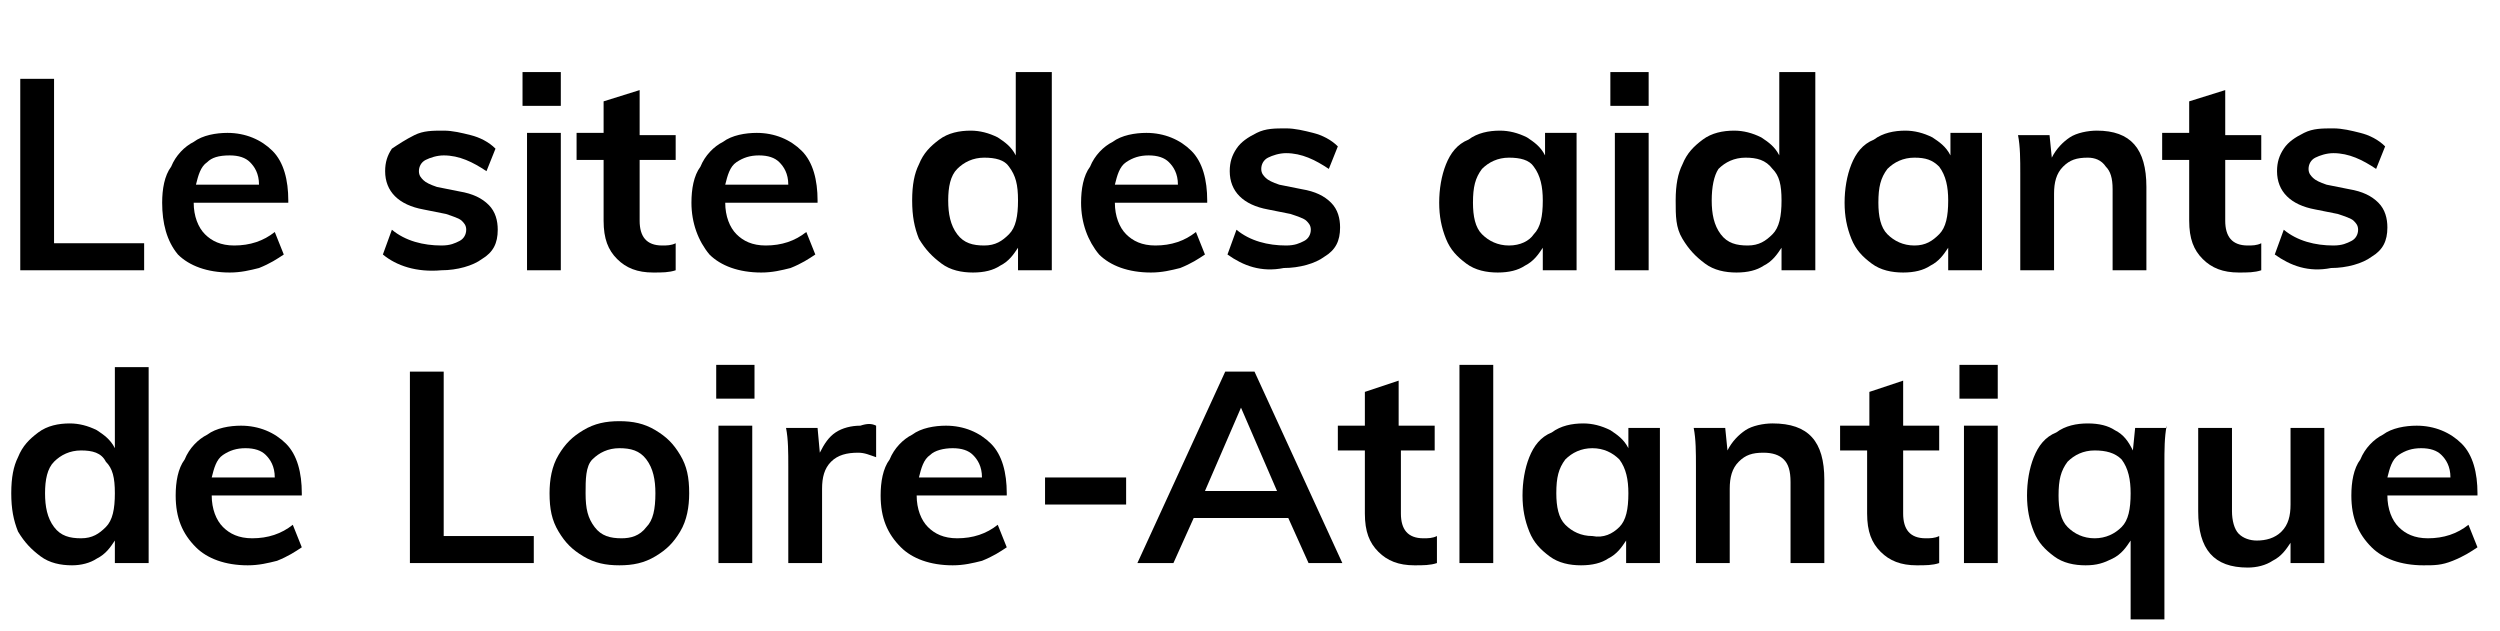 <?xml version="1.0" encoding="utf-8"?>
<!-- Generator: Adobe Illustrator 25.3.1, SVG Export Plug-In . SVG Version: 6.00 Build 0)  -->
<svg version="1.1" id="Calque_1" xmlns="http://www.w3.org/2000/svg" xmlns:xlink="http://www.w3.org/1999/xlink" x="0px" y="0px"
	 viewBox="0 0 111 28" style="enable-background:new 0 0 111 28;" xml:space="preserve">
<style type="text/css">
	.st0{enable-background:new    ;}
</style>
<g class="st0">
	<path d="M0.9,3.5h1.5v7.3h4V12H0.9V3.5z"/>
	<path d="M12.8,9H8.6c0,0.6,0.2,1.1,0.5,1.4c0.3,0.3,0.7,0.5,1.3,0.5c0.7,0,1.3-0.2,1.8-0.6l0.4,1c-0.3,0.2-0.6,0.4-1.1,0.6
		c-0.4,0.1-0.8,0.2-1.3,0.2c-1,0-1.8-0.3-2.3-0.8C7.4,10.7,7.2,9.9,7.2,9c0-0.6,0.1-1.2,0.4-1.6c0.2-0.5,0.6-0.9,1-1.1
		c0.4-0.3,1-0.4,1.5-0.4c0.8,0,1.5,0.3,2,0.8c0.5,0.5,0.7,1.3,0.7,2.2V9z M9.2,7.2c-0.3,0.2-0.4,0.6-0.5,1h2.8c0-0.5-0.2-0.8-0.4-1
		c-0.2-0.2-0.5-0.3-0.9-0.3C9.7,6.9,9.4,7,9.2,7.2z"/>
	<path d="M17,11.3l0.4-1.1c0.6,0.5,1.4,0.7,2.2,0.7c0.4,0,0.6-0.1,0.8-0.2c0.2-0.1,0.3-0.3,0.3-0.5c0-0.2-0.1-0.3-0.2-0.4
		c-0.1-0.1-0.4-0.2-0.7-0.3l-1-0.2c-1.1-0.2-1.7-0.8-1.7-1.7c0-0.4,0.1-0.7,0.3-1C17.7,6.4,18,6.2,18.4,6s0.8-0.2,1.3-0.2
		c0.4,0,0.8,0.1,1.2,0.2c0.4,0.1,0.8,0.3,1.1,0.6l-0.4,1c-0.6-0.4-1.2-0.7-1.9-0.7c-0.3,0-0.6,0.1-0.8,0.2c-0.2,0.1-0.3,0.3-0.3,0.5
		c0,0.2,0.1,0.3,0.2,0.4c0.1,0.1,0.3,0.2,0.6,0.3l1,0.2c0.6,0.1,1,0.3,1.3,0.6s0.4,0.7,0.4,1.1c0,0.6-0.2,1-0.7,1.3
		c-0.4,0.3-1.1,0.5-1.8,0.5C18.5,12.1,17.6,11.8,17,11.3z"/>
	<path d="M24.9,3.2v1.5h-1.7V3.2H24.9z M23.4,5.9h1.5V12h-1.5V5.9z"/>
	<path d="M28.4,7.1v2.7c0,0.7,0.3,1.1,1,1.1c0.2,0,0.4,0,0.6-0.1v1.2c-0.3,0.1-0.6,0.1-1,0.1c-0.7,0-1.2-0.2-1.6-0.6
		s-0.6-0.9-0.6-1.7V7.1h-1.2V5.9h1.2V4.5L28.4,4v2H30v1.1H28.4z"/>
	<path d="M36.4,9h-4.2c0,0.6,0.2,1.1,0.5,1.4c0.3,0.3,0.7,0.5,1.3,0.5c0.7,0,1.3-0.2,1.8-0.6l0.4,1c-0.3,0.2-0.6,0.4-1.1,0.6
		c-0.4,0.1-0.8,0.2-1.3,0.2c-1,0-1.8-0.3-2.3-0.8C31,10.7,30.7,9.9,30.7,9c0-0.6,0.1-1.2,0.4-1.6c0.2-0.5,0.6-0.9,1-1.1
		c0.4-0.3,1-0.4,1.5-0.4c0.8,0,1.5,0.3,2,0.8c0.5,0.5,0.7,1.3,0.7,2.2V9z M32.7,7.2c-0.3,0.2-0.4,0.6-0.5,1h2.8c0-0.5-0.2-0.8-0.4-1
		c-0.2-0.2-0.5-0.3-0.9-0.3C33.3,6.9,33,7,32.7,7.2z"/>
	<path d="M46.7,3.2V12h-1.5v-1c-0.2,0.3-0.4,0.6-0.8,0.8c-0.3,0.2-0.7,0.3-1.2,0.3c-0.5,0-1-0.1-1.4-0.4c-0.4-0.3-0.7-0.6-1-1.1
		c-0.2-0.5-0.3-1-0.3-1.7s0.1-1.2,0.3-1.6c0.2-0.5,0.5-0.8,0.9-1.1c0.4-0.3,0.9-0.4,1.4-0.4c0.4,0,0.8,0.1,1.2,0.3
		c0.3,0.2,0.6,0.4,0.8,0.8V3.2H46.7z M44.8,10.4c0.3-0.3,0.4-0.8,0.4-1.5s-0.1-1.1-0.4-1.5C44.6,7.1,44.2,7,43.7,7
		c-0.5,0-0.9,0.2-1.2,0.5c-0.3,0.3-0.4,0.8-0.4,1.4c0,0.6,0.1,1.1,0.4,1.5c0.3,0.4,0.7,0.5,1.2,0.5S44.5,10.7,44.8,10.4z"/>
	<path d="M53.7,9h-4.2c0,0.6,0.2,1.1,0.5,1.4c0.3,0.3,0.7,0.5,1.3,0.5c0.7,0,1.3-0.2,1.8-0.6l0.4,1c-0.3,0.2-0.6,0.4-1.1,0.6
		c-0.4,0.1-0.8,0.2-1.3,0.2c-1,0-1.8-0.3-2.3-0.8C48.3,10.7,48,9.9,48,9c0-0.6,0.1-1.2,0.4-1.6c0.2-0.5,0.6-0.9,1-1.1
		c0.4-0.3,1-0.4,1.5-0.4c0.8,0,1.5,0.3,2,0.8c0.5,0.5,0.7,1.3,0.7,2.2V9z M50,7.2c-0.3,0.2-0.4,0.6-0.5,1h2.8c0-0.5-0.2-0.8-0.4-1
		C51.7,7,51.4,6.9,51,6.9C50.6,6.9,50.3,7,50,7.2z"/>
	<path d="M54.5,11.3l0.4-1.1c0.6,0.5,1.4,0.7,2.2,0.7c0.4,0,0.6-0.1,0.8-0.2c0.2-0.1,0.3-0.3,0.3-0.5c0-0.2-0.1-0.3-0.2-0.4
		c-0.1-0.1-0.4-0.2-0.7-0.3l-1-0.2c-1.1-0.2-1.7-0.8-1.7-1.7c0-0.4,0.1-0.7,0.3-1c0.2-0.3,0.5-0.5,0.9-0.7s0.8-0.2,1.3-0.2
		c0.4,0,0.8,0.1,1.2,0.2c0.4,0.1,0.8,0.3,1.1,0.6l-0.4,1c-0.6-0.4-1.2-0.7-1.9-0.7c-0.3,0-0.6,0.1-0.8,0.2s-0.3,0.3-0.3,0.5
		c0,0.2,0.1,0.3,0.2,0.4c0.1,0.1,0.3,0.2,0.6,0.3l1,0.2c0.6,0.1,1,0.3,1.3,0.6c0.3,0.3,0.4,0.7,0.4,1.1c0,0.6-0.2,1-0.7,1.3
		c-0.4,0.3-1.1,0.5-1.8,0.5C56,12.1,55.2,11.8,54.5,11.3z"/>
	<path d="M70,5.9V12h-1.5v-1c-0.2,0.3-0.4,0.6-0.8,0.8c-0.3,0.2-0.7,0.3-1.2,0.3c-0.5,0-1-0.1-1.4-0.4c-0.4-0.3-0.7-0.6-0.9-1.1
		s-0.3-1-0.3-1.6s0.1-1.2,0.3-1.7c0.2-0.5,0.5-0.9,1-1.1c0.4-0.3,0.9-0.4,1.4-0.4c0.4,0,0.8,0.1,1.2,0.3c0.3,0.2,0.6,0.4,0.8,0.8
		V5.9H70z M68.1,10.4c0.3-0.3,0.4-0.8,0.4-1.5c0-0.6-0.1-1.1-0.4-1.5C67.9,7.1,67.5,7,67,7c-0.5,0-0.9,0.2-1.2,0.5
		c-0.3,0.4-0.4,0.8-0.4,1.5c0,0.6,0.1,1.1,0.4,1.4c0.3,0.3,0.7,0.5,1.2,0.5C67.5,10.9,67.9,10.7,68.1,10.4z"/>
	<path d="M73.2,3.2v1.5h-1.7V3.2H73.2z M71.7,5.9h1.5V12h-1.5V5.9z"/>
	<path d="M80.6,3.2V12h-1.5v-1c-0.2,0.3-0.4,0.6-0.8,0.8c-0.3,0.2-0.7,0.3-1.2,0.3c-0.5,0-1-0.1-1.4-0.4c-0.4-0.3-0.7-0.6-1-1.1
		s-0.3-1-0.3-1.7s0.1-1.2,0.3-1.6c0.2-0.5,0.5-0.8,0.9-1.1s0.9-0.4,1.4-0.4c0.4,0,0.8,0.1,1.2,0.3c0.3,0.2,0.6,0.4,0.8,0.8V3.2H80.6
		z M78.7,10.4c0.3-0.3,0.4-0.8,0.4-1.5S79,7.8,78.7,7.5C78.4,7.1,78,7,77.5,7c-0.5,0-0.9,0.2-1.2,0.5C76.1,7.8,76,8.3,76,8.9
		c0,0.6,0.1,1.1,0.4,1.5c0.3,0.4,0.7,0.5,1.2,0.5S78.4,10.7,78.7,10.4z"/>
	<path d="M88,5.9V12h-1.5v-1c-0.2,0.3-0.4,0.6-0.8,0.8c-0.3,0.2-0.7,0.3-1.2,0.3c-0.5,0-1-0.1-1.4-0.4s-0.7-0.6-0.9-1.1
		s-0.3-1-0.3-1.6s0.1-1.2,0.3-1.7c0.2-0.5,0.5-0.9,1-1.1c0.4-0.3,0.9-0.4,1.4-0.4c0.4,0,0.8,0.1,1.2,0.3c0.3,0.2,0.6,0.4,0.8,0.8
		V5.9H88z M86.1,10.4c0.3-0.3,0.4-0.8,0.4-1.5c0-0.6-0.1-1.1-0.4-1.5C85.8,7.1,85.5,7,85,7c-0.5,0-0.9,0.2-1.2,0.5
		c-0.3,0.4-0.4,0.8-0.4,1.5c0,0.6,0.1,1.1,0.4,1.4s0.7,0.5,1.2,0.5C85.5,10.9,85.8,10.7,86.1,10.4z"/>
	<path d="M95.3,8.3V12h-1.5V8.4c0-0.5-0.1-0.8-0.3-1C93.3,7.1,93,7,92.7,7c-0.5,0-0.8,0.1-1.1,0.4c-0.3,0.3-0.4,0.7-0.4,1.2V12h-1.5
		V7.7c0-0.6,0-1.2-0.1-1.7h1.4l0.1,1c0.2-0.4,0.5-0.7,0.8-0.9s0.8-0.3,1.2-0.3C94.6,5.8,95.3,6.6,95.3,8.3z"/>
	<path d="M98.8,7.1v2.7c0,0.7,0.3,1.1,1,1.1c0.2,0,0.4,0,0.6-0.1v1.2c-0.3,0.1-0.6,0.1-1,0.1c-0.7,0-1.2-0.2-1.6-0.6
		s-0.6-0.9-0.6-1.7V7.1h-1.2V5.9h1.2V4.5L98.8,4v2h1.6v1.1H98.8z"/>
	<path d="M101,11.3l0.4-1.1c0.6,0.5,1.4,0.7,2.2,0.7c0.4,0,0.6-0.1,0.8-0.2c0.2-0.1,0.3-0.3,0.3-0.5c0-0.2-0.1-0.3-0.2-0.4
		c-0.1-0.1-0.4-0.2-0.7-0.3l-1-0.2c-1.1-0.2-1.7-0.8-1.7-1.7c0-0.4,0.1-0.7,0.3-1c0.2-0.3,0.5-0.5,0.9-0.7s0.8-0.2,1.3-0.2
		c0.4,0,0.8,0.1,1.2,0.2c0.4,0.1,0.8,0.3,1.1,0.6l-0.4,1c-0.6-0.4-1.2-0.7-1.9-0.7c-0.3,0-0.6,0.1-0.8,0.2c-0.2,0.1-0.3,0.3-0.3,0.5
		c0,0.2,0.1,0.3,0.2,0.4c0.1,0.1,0.3,0.2,0.6,0.3l1,0.2c0.6,0.1,1,0.3,1.3,0.6c0.3,0.3,0.4,0.7,0.4,1.1c0,0.6-0.2,1-0.7,1.3
		c-0.4,0.3-1.1,0.5-1.8,0.5C102.5,12.1,101.7,11.8,101,11.3z"/>
</g>
<g class="st0">
	<path d="M6.6,16.2V25H5.1v-1c-0.2,0.3-0.4,0.6-0.8,0.8C4,25,3.6,25.1,3.2,25.1c-0.5,0-1-0.1-1.4-0.4c-0.4-0.3-0.7-0.6-1-1.1
		c-0.2-0.5-0.3-1-0.3-1.7s0.1-1.2,0.3-1.6c0.2-0.5,0.5-0.8,0.9-1.1c0.4-0.3,0.9-0.4,1.4-0.4c0.4,0,0.8,0.1,1.2,0.3
		c0.3,0.2,0.6,0.4,0.8,0.8v-3.6H6.6z M4.7,23.4c0.3-0.3,0.4-0.8,0.4-1.5S5,20.8,4.7,20.5C4.5,20.1,4.1,20,3.6,20
		c-0.5,0-0.9,0.2-1.2,0.5C2.1,20.8,2,21.3,2,21.9c0,0.6,0.1,1.1,0.4,1.5c0.3,0.4,0.7,0.5,1.2,0.5S4.4,23.7,4.7,23.4z"/>
	<path d="M13.5,22H9.4c0,0.6,0.2,1.1,0.5,1.4c0.3,0.3,0.7,0.5,1.3,0.5c0.7,0,1.3-0.2,1.8-0.6l0.4,1c-0.3,0.2-0.6,0.4-1.1,0.6
		c-0.4,0.1-0.8,0.2-1.3,0.2c-1,0-1.8-0.3-2.3-0.8c-0.6-0.6-0.9-1.3-0.9-2.3c0-0.6,0.1-1.2,0.4-1.6c0.2-0.5,0.6-0.9,1-1.1
		c0.4-0.3,1-0.4,1.5-0.4c0.8,0,1.5,0.3,2,0.8c0.5,0.5,0.7,1.3,0.7,2.2V22z M9.9,20.2c-0.3,0.2-0.4,0.6-0.5,1h2.8
		c0-0.5-0.2-0.8-0.4-1c-0.2-0.2-0.5-0.3-0.9-0.3C10.5,19.9,10.2,20,9.9,20.2z"/>
	<path d="M18.2,16.5h1.5v7.3h4V25h-5.5V16.5z"/>
	<path d="M25.9,24.7c-0.5-0.3-0.8-0.6-1.1-1.1c-0.3-0.5-0.4-1-0.4-1.7c0-0.6,0.1-1.2,0.4-1.7c0.3-0.5,0.6-0.8,1.1-1.1s1-0.4,1.6-0.4
		c0.6,0,1.1,0.1,1.6,0.4s0.8,0.6,1.1,1.1c0.3,0.5,0.4,1,0.4,1.7c0,0.6-0.1,1.2-0.4,1.7c-0.3,0.5-0.6,0.8-1.1,1.1s-1,0.4-1.6,0.4
		C26.9,25.1,26.4,25,25.9,24.7z M28.7,23.4c0.3-0.3,0.4-0.8,0.4-1.5c0-0.6-0.1-1.1-0.4-1.5s-0.7-0.5-1.2-0.5c-0.5,0-0.9,0.2-1.2,0.5
		S26,21.3,26,21.9c0,0.7,0.1,1.1,0.4,1.5s0.7,0.5,1.2,0.5C28,23.9,28.4,23.8,28.7,23.4z"/>
	<path d="M33.5,16.2v1.5h-1.7v-1.5H33.5z M31.9,18.9h1.5V25h-1.5V18.9z"/>
	<path d="M38.9,18.9l0,1.4c-0.3-0.1-0.5-0.2-0.8-0.2c-0.5,0-0.9,0.1-1.2,0.4s-0.4,0.7-0.4,1.2V25H35v-4.3c0-0.6,0-1.2-0.1-1.7h1.4
		l0.1,1.1c0.2-0.4,0.4-0.7,0.7-0.9s0.7-0.3,1.1-0.3C38.5,18.8,38.7,18.8,38.9,18.9z"/>
	<path d="M44.9,22h-4.2c0,0.6,0.2,1.1,0.5,1.4c0.3,0.3,0.7,0.5,1.3,0.5c0.7,0,1.3-0.2,1.8-0.6l0.4,1c-0.3,0.2-0.6,0.4-1.1,0.6
		c-0.4,0.1-0.8,0.2-1.3,0.2c-1,0-1.8-0.3-2.3-0.8c-0.6-0.6-0.9-1.3-0.9-2.3c0-0.6,0.1-1.2,0.4-1.6c0.2-0.5,0.6-0.9,1-1.1
		c0.4-0.3,1-0.4,1.5-0.4c0.8,0,1.5,0.3,2,0.8c0.5,0.5,0.7,1.3,0.7,2.2V22z M41.3,20.2c-0.3,0.2-0.4,0.6-0.5,1h2.8
		c0-0.5-0.2-0.8-0.4-1c-0.2-0.2-0.5-0.3-0.9-0.3C41.9,19.9,41.5,20,41.3,20.2z"/>
	<path d="M46.4,21.2H50v1.2h-3.6V21.2z"/>
	<path d="M57.2,23H53l-0.9,2h-1.6l3.9-8.5h1.3l3.9,8.5h-1.5L57.2,23z M56.7,21.8l-1.6-3.7l-1.6,3.7H56.7z"/>
	<path d="M62.2,20.1v2.7c0,0.7,0.3,1.1,1,1.1c0.2,0,0.4,0,0.6-0.1v1.2c-0.3,0.1-0.6,0.1-1,0.1c-0.7,0-1.2-0.2-1.6-0.6
		c-0.4-0.4-0.6-0.9-0.6-1.7v-2.8h-1.2v-1.1h1.2v-1.5l1.5-0.5v2h1.6v1.1H62.2z"/>
	<path d="M64.8,16.2h1.5V25h-1.5V16.2z"/>
	<path d="M73.7,18.9V25h-1.5v-1c-0.2,0.3-0.4,0.6-0.8,0.8c-0.3,0.2-0.7,0.3-1.2,0.3c-0.5,0-1-0.1-1.4-0.4s-0.7-0.6-0.9-1.1
		c-0.2-0.5-0.3-1-0.3-1.6s0.1-1.2,0.3-1.7c0.2-0.5,0.5-0.9,1-1.1c0.4-0.3,0.9-0.4,1.4-0.4c0.4,0,0.8,0.1,1.2,0.3
		c0.3,0.2,0.6,0.4,0.8,0.8v-0.9H73.7z M71.9,23.4c0.3-0.3,0.4-0.8,0.4-1.5c0-0.6-0.1-1.1-0.4-1.5c-0.3-0.3-0.7-0.5-1.2-0.5
		c-0.5,0-0.9,0.2-1.2,0.5c-0.3,0.4-0.4,0.8-0.4,1.5c0,0.6,0.1,1.1,0.4,1.4c0.3,0.3,0.7,0.5,1.2,0.5C71.2,23.9,71.6,23.7,71.9,23.4z"
		/>
	<path d="M81,21.3V25h-1.5v-3.6c0-0.5-0.1-0.8-0.3-1c-0.2-0.2-0.5-0.3-0.9-0.3c-0.5,0-0.8,0.1-1.1,0.4c-0.3,0.3-0.4,0.7-0.4,1.2V25
		h-1.5v-4.3c0-0.6,0-1.2-0.1-1.7h1.4l0.1,1c0.2-0.4,0.5-0.7,0.8-0.9s0.8-0.3,1.2-0.3C80.3,18.8,81,19.6,81,21.3z"/>
	<path d="M84.5,20.1v2.7c0,0.7,0.3,1.1,1,1.1c0.2,0,0.4,0,0.6-0.1v1.2c-0.3,0.1-0.6,0.1-1,0.1c-0.7,0-1.2-0.2-1.6-0.6
		c-0.4-0.4-0.6-0.9-0.6-1.7v-2.8h-1.2v-1.1H83v-1.5l1.5-0.5v2h1.6v1.1H84.5z"/>
	<path d="M88.7,16.2v1.5h-1.7v-1.5H88.7z M87.2,18.9h1.5V25h-1.5V18.9z"/>
	<path d="M96.2,18.9c-0.1,0.5-0.1,1.1-0.1,1.7v6.9h-1.5v-3.5c-0.2,0.3-0.4,0.6-0.8,0.8s-0.7,0.3-1.2,0.3c-0.5,0-1-0.1-1.4-0.4
		s-0.7-0.6-0.9-1.1c-0.2-0.5-0.3-1-0.3-1.6s0.1-1.2,0.3-1.7c0.2-0.5,0.5-0.9,1-1.1c0.4-0.3,0.9-0.4,1.4-0.4c0.5,0,0.9,0.1,1.2,0.3
		c0.4,0.2,0.6,0.5,0.8,0.9l0.1-1H96.2z M94.2,23.4c0.3-0.3,0.4-0.8,0.4-1.5c0-0.6-0.1-1.1-0.4-1.5C93.9,20.1,93.5,20,93,20
		c-0.5,0-0.9,0.2-1.2,0.5c-0.3,0.4-0.4,0.8-0.4,1.5c0,0.6,0.1,1.1,0.4,1.4c0.3,0.3,0.7,0.5,1.2,0.5C93.5,23.9,93.9,23.7,94.2,23.4z"
		/>
	<path d="M103.2,18.9V25h-1.5v-0.9c-0.2,0.3-0.4,0.6-0.8,0.8c-0.3,0.2-0.7,0.3-1.1,0.3c-1.5,0-2.2-0.8-2.2-2.5v-3.7h1.5v3.7
		c0,0.4,0.1,0.8,0.3,1c0.2,0.2,0.5,0.3,0.8,0.3c0.4,0,0.8-0.1,1.1-0.4s0.4-0.7,0.4-1.2v-3.4H103.2z"/>
	<path d="M110.2,22H106c0,0.6,0.2,1.1,0.5,1.4c0.3,0.3,0.7,0.5,1.3,0.5c0.7,0,1.3-0.2,1.8-0.6l0.4,1c-0.3,0.2-0.6,0.4-1.1,0.6
		s-0.8,0.2-1.3,0.2c-1,0-1.8-0.3-2.3-0.8c-0.6-0.6-0.9-1.3-0.9-2.3c0-0.6,0.1-1.2,0.4-1.6c0.2-0.5,0.6-0.9,1-1.1
		c0.4-0.3,1-0.4,1.5-0.4c0.8,0,1.5,0.3,2,0.8c0.5,0.5,0.7,1.3,0.7,2.2V22z M106.5,20.2c-0.3,0.2-0.4,0.6-0.5,1h2.8
		c0-0.5-0.2-0.8-0.4-1c-0.2-0.2-0.5-0.3-0.9-0.3S106.8,20,106.5,20.2z"/>
</g>
</svg>
